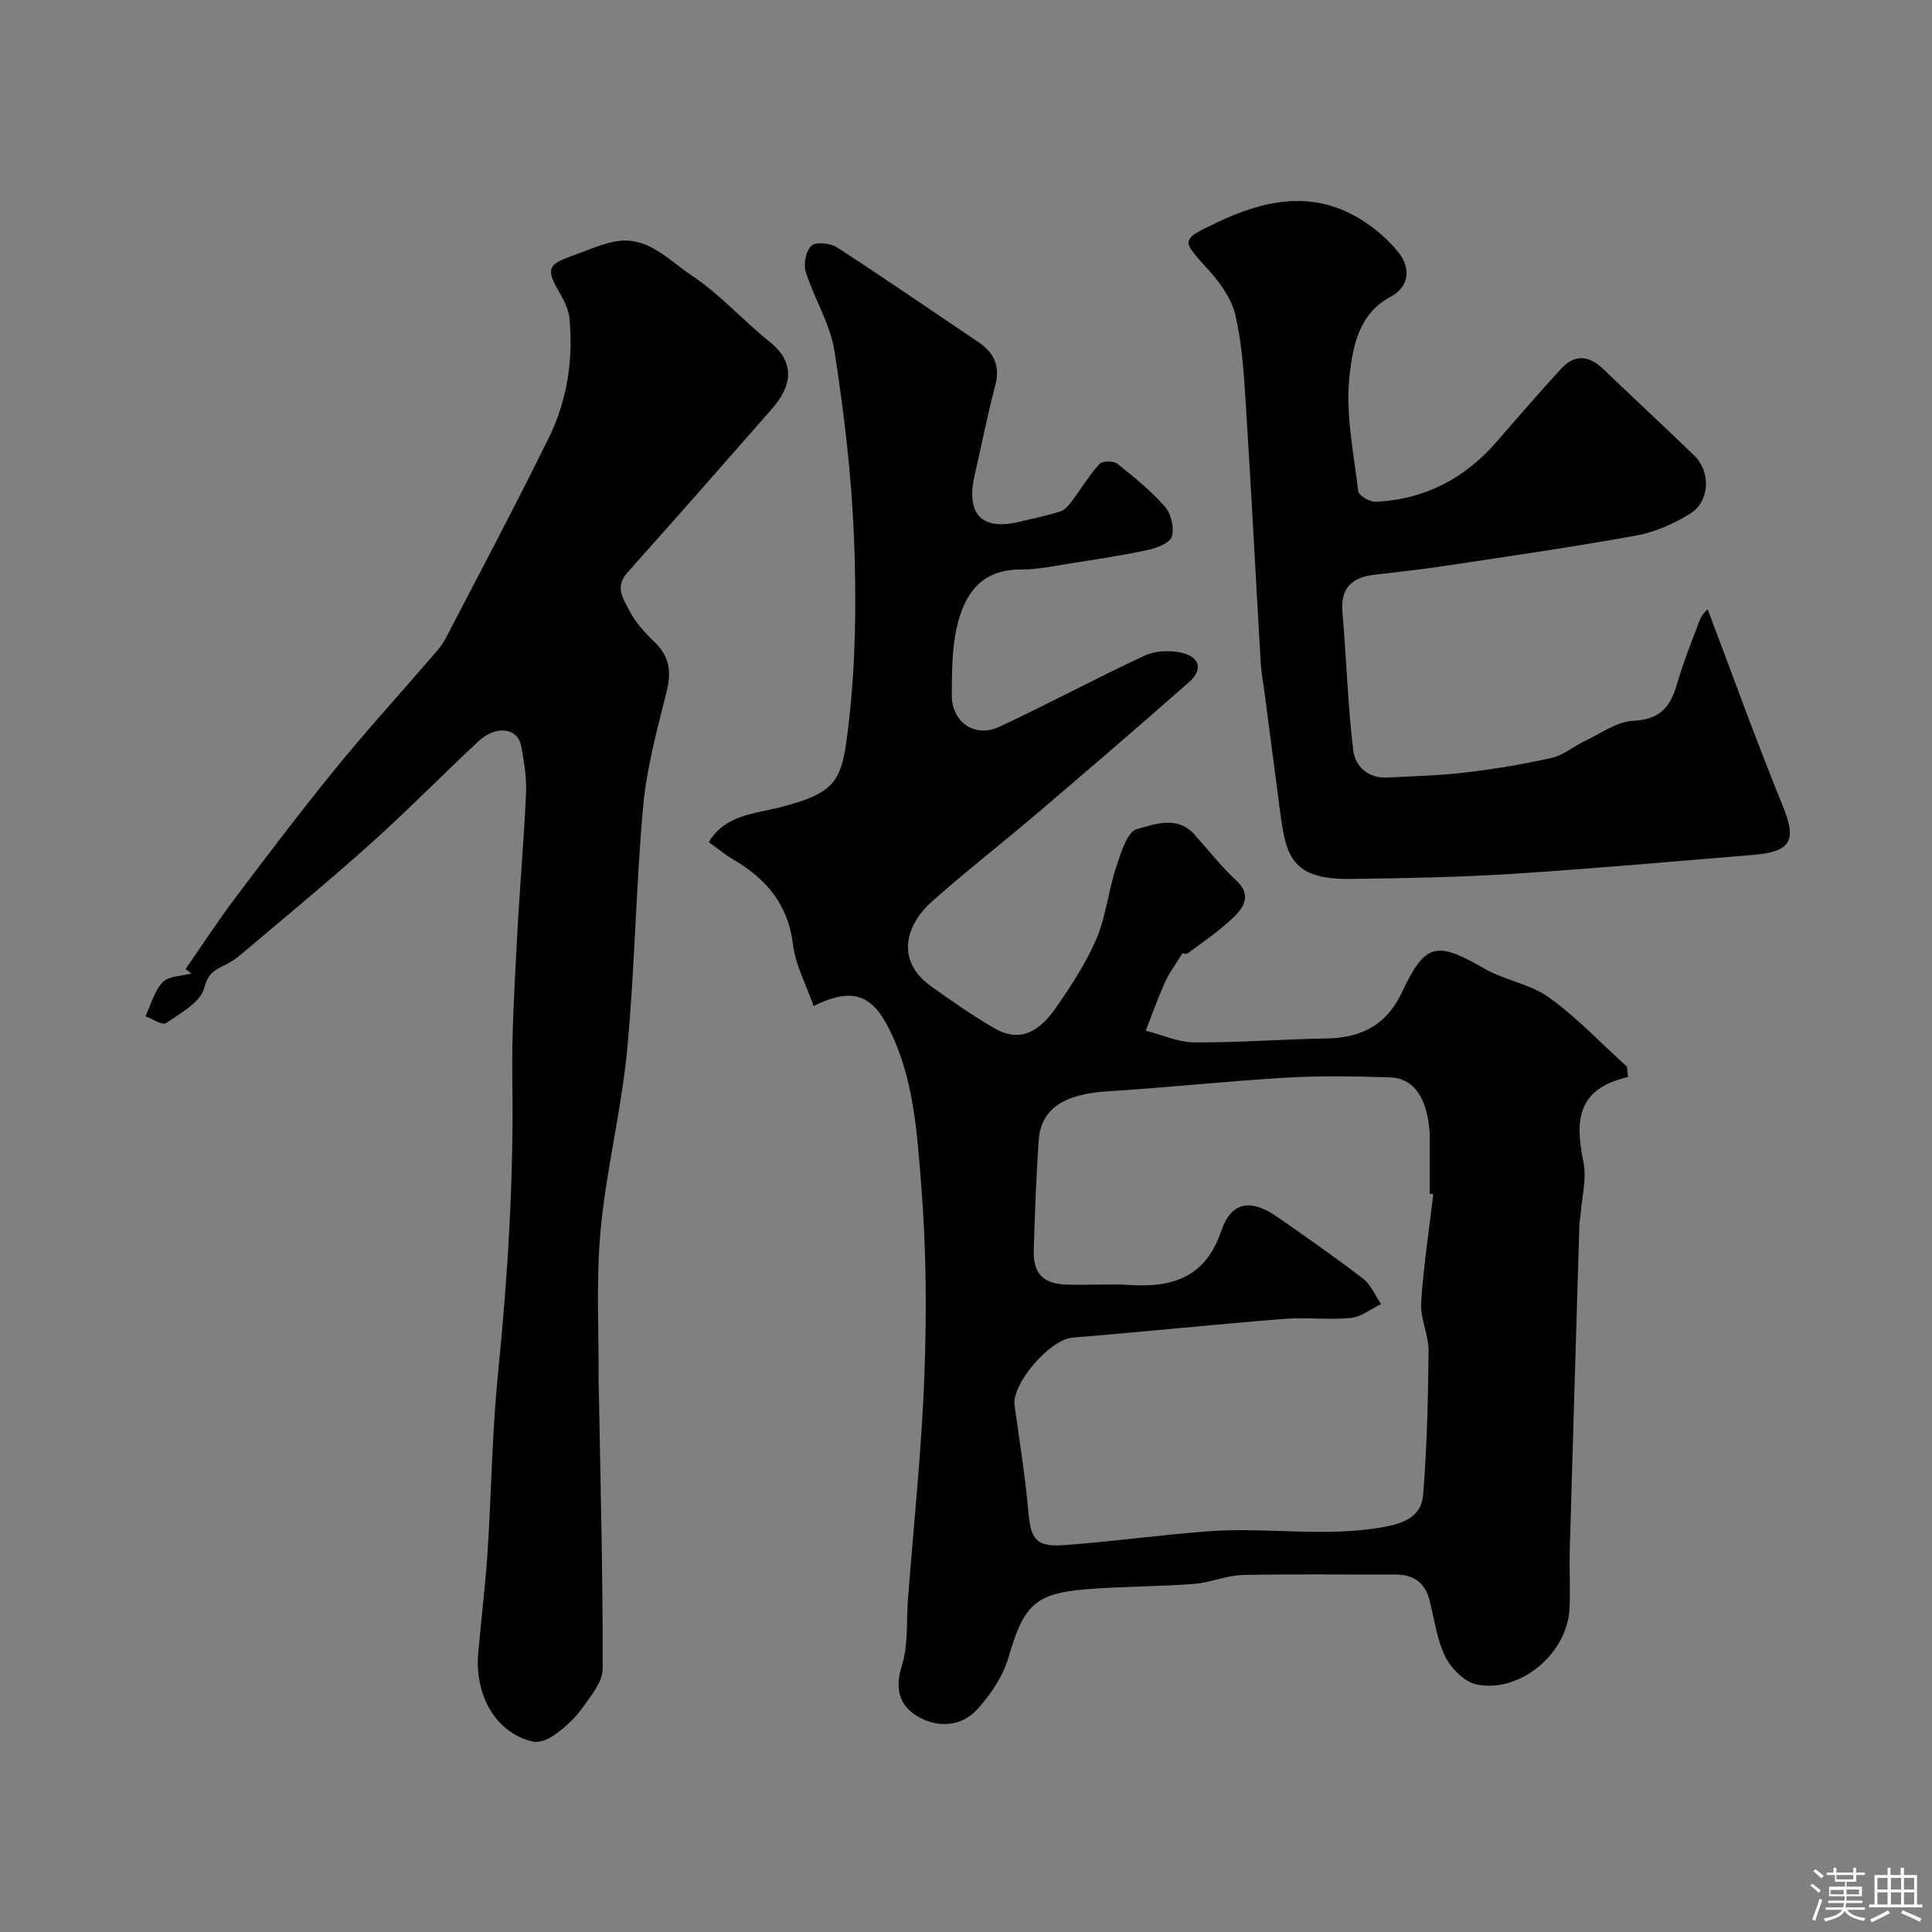 <svg enable-background="new 0 0 400 400" viewBox="0 0 400 400" xmlns="http://www.w3.org/2000/svg"><rect x="0" y="0" width="400" height="400" fill="#808080" stroke="none"/><path d="m374.8 390.4.4-.4c.7.5 1.3 1 1.8 1.4l-.5.5c-.5-.6-1.1-1.1-1.7-1.5zm1 7.3-.6-.3c.5-1.4 1.1-2.8 1.5-4.3.2.1.4.2.6.3-.5 1.3-1 2.8-1.5 4.3zm-.4-10.3.5-.4c.4.3 1 .8 1.7 1.4l-.5.5c-.5-.5-1.1-1-1.7-1.5zm2.5.3h1.7v-1h.6v1h3.5v-1h.6v1h1.8v.5h-1.8v1.4h-2v1h3.2v2h-3.2v.9h3.3v.5h-3.4c0 .3-.1.6-.1.9h4v.5h-3.7c.7.9 1.9 1.5 3.8 1.7-.1.2-.2.4-.3.6-2.1-.4-3.5-1.1-4-2.1-.4 1-1.8 1.7-4 2.2-.1-.2-.2-.4-.3-.6 2.1-.4 3.4-1 3.8-1.8h-3.4v-.5h3.6c.1-.3.1-.6.2-.9h-3.3v-.5h3.4c0-.3 0-.6 0-.9h-3.2v-2h3.3v-1h-2.1v-1.4h-1.7v-.5zm1.1 3.5v1h2.7c0-.3 0-.4 0-.4 0-.1 0-.2 0-.2 0-.1 0-.2 0-.3h-2.7zm1.2-3v.9h3.5v-.9zm4.7 3h-2.6v.6.4h2.6z" fill="#fcfbfa"/><path d="m393.6 386.7h.6v1.5h2.7v6.1h1.1v.6h-11v-.6h1.1v-6.1h2.7v-1.5h.6v1.5h2.1v-1.5zm-2.7 8.8.4.6c-1.2.6-2.5 1.3-3.8 1.9-.1-.2-.2-.4-.3-.6 1.2-.6 2.5-1.2 3.7-1.9zm-2.2-6.7v2.4h2.1v-2.4zm0 3v2.5h2.1v-2.5zm2.8-3v2.4h2.1v-2.4zm0 3v2.5h2.1v-2.5zm6 6.1c-1.4-.7-2.7-1.3-3.9-1.8l.3-.6c1.5.6 2.7 1.2 3.9 1.7zm-1.2-9.1h-2.1v2.4h2.1zm-2.1 3v2.5h2.1v-2.5z" fill="#fcfbfa"/><g fill="#010103"><path d="m337.06 222.99c-10.87 2.47-10.89 9.42-9.22 17.63.7 3.44-.34 7.23-.6 10.86-.05.66-.22 1.31-.24 1.96-.68 22.53-1.36 45.07-2 67.6-.11 4.02.15 8.05-.05 12.06-.46 9.23-10.21 17.47-19.21 15.66-2.51-.51-5.28-3.3-6.5-5.75-1.77-3.56-2.26-7.76-3.27-11.69-.96-3.73-3.37-5.36-7.19-5.34-10.5.06-21-.14-31.5.11-3.36.08-6.68 1.58-10.06 1.84-7.44.56-14.94.51-22.37 1.11-10.67.86-12.96 3.46-16.04 14.08-1.15 3.95-3.74 7.78-6.56 10.86-3.22 3.5-8.02 3.76-12.05 1.5-3.92-2.2-5.05-5.68-3.49-10.59 1.37-4.28.92-9.13 1.27-13.73 1.18-15.43 2.83-30.84 3.4-46.29.49-13.2.4-26.5-.66-39.65-.9-11.13-1.57-22.54-6.97-32.83-3.45-6.57-7.54-7.95-15.3-4.11-1.51-4.32-3.75-8.42-4.27-12.72-1.01-8.34-5.56-13.64-12.4-17.63-1.68-.98-3.19-2.25-5.03-3.58 3.38-5.65 9.48-5.87 14.52-7.15 12.47-3.17 13.07-5.67 14.46-17.59 1.47-12.63 1.58-25.52 1.08-38.26-.51-12.92-2.05-25.86-4.04-38.65-.88-5.64-4.2-10.86-5.95-16.43-.5-1.61.05-4.39 1.2-5.41.95-.85 3.91-.52 5.28.36 9.86 6.39 19.53 13.06 29.27 19.62 3.26 2.2 4.55 4.94 3.48 8.97-1.62 6.14-2.83 12.39-4.26 18.59-1.86 8.05 1.47 11.53 9.28 9.63 2.85-.69 5.73-1.27 8.51-2.16.92-.29 1.71-1.29 2.34-2.12 1.92-2.55 3.57-5.33 5.7-7.68.59-.66 2.91-.69 3.69-.07 3.49 2.76 6.99 5.61 9.9 8.94 1.28 1.46 1.96 4.4 1.39 6.19-.43 1.34-3.18 2.35-5.06 2.76-5.25 1.13-10.57 1.92-15.88 2.75-3.39.53-6.81 1.28-10.21 1.26-8.61-.04-11.83 5.45-13.31 11.79-1.07 4.58-1.05 9.48-1.08 14.24-.03 5.58 4.76 8.91 9.81 6.56 10.11-4.71 19.95-10.03 30.07-14.73 2.23-1.04 5.33-1.18 7.76-.6 3.76.89 4.37 3.51 1.51 6.03-10.61 9.36-21.36 18.58-32.13 27.76-7 5.96-14.29 11.59-21.14 17.71-5.71 5.1-7.37 12.42-.17 17.54 4.32 3.07 8.67 6.14 13.26 8.77 5.53 3.17 9.56.04 12.55-4.27 3.15-4.54 6.26-9.25 8.41-14.3 2-4.69 2.5-10.01 4.11-14.9.95-2.89 2.26-7.29 4.28-7.84 3.64-1 8.34-2.87 11.91 1.1 2.87 3.19 5.51 6.63 8.65 9.51 3.18 2.92 1.68 5.46-.39 7.49-2.91 2.85-6.33 5.18-9.63 7.6-.43.32-1.43-.14-1.05-.09-1.43 2.33-2.76 4.08-3.64 6.04-1.49 3.29-2.7 6.72-4.02 10.08 3.37.86 6.74 2.41 10.11 2.43 9.1.06 18.2-.67 27.3-.82 7.21-.12 12.44-2.74 15.65-9.58 4.83-10.27 7.15-10.61 17.1-4.86 4.2 2.42 9.47 3.16 13.33 5.95 5.81 4.19 10.82 9.51 16.16 14.35.07.74.14 1.44.2 2.13zm-40.31 24.24c-.25-.03-.5-.06-.75-.09 0-4 0-7.99 0-11.99 0-.17.01-.33 0-.5-.46-7.24-3.22-11.43-8.2-11.59-7.18-.23-14.39-.36-21.56.06-12.3.72-24.56 2.06-36.86 2.82-9.07.56-13.87 3.58-14.33 10.18-.52 7.58-.81 15.18-1.02 22.78-.13 4.77 1.92 6.89 6.75 7.06 4.35.16 8.72-.2 13.05.08 8.96.57 15.74-1.53 19.03-11.22 2.06-6.07 6.14-6.65 11.51-2.92 6.03 4.19 12.06 8.39 17.88 12.87 1.61 1.24 2.47 3.45 3.68 5.22-2.07 1-4.08 2.66-6.24 2.87-4.62.45-9.34-.16-13.97.21-14.57 1.17-29.11 2.68-43.68 3.87-4.65.38-12.63 9.53-11.98 14.08 1.04 7.37 2.2 14.74 2.87 22.15.49 5.43 1.58 7.14 7.25 6.74 9.98-.71 19.9-2.11 29.87-2.87 12.08-.92 24.21 1.3 36.35-.87 4.54-.81 7.9-2.33 8.25-6.72.78-9.86 1.03-19.78 1.12-29.68.03-3.35-1.73-6.76-1.53-10.07.46-7.51 1.63-14.98 2.51-22.47z"/><path d="m38.41 200.65c3.45-4.96 6.75-10.05 10.39-14.87 6.8-9.01 13.63-18.01 20.76-26.77 6.23-7.65 12.9-14.95 19.34-22.43 1.17-1.36 2.46-2.69 3.28-4.25 7.2-13.81 14.49-27.58 21.38-41.54 3.84-7.78 5.17-16.24 4.34-24.9-.19-1.99-1.29-3.98-2.32-5.77-2.46-4.31-2.15-5.36 2.69-7.08 2.89-1.03 5.74-2.32 8.72-2.97 6.9-1.51 11.36 3.74 16.19 6.95 5.85 3.88 10.65 9.31 16.16 13.74 5.5 4.43 4.57 9.23.41 13.97-9.93 11.33-19.87 22.65-29.91 33.87-2.66 2.98-.69 5.58.52 7.93 1.25 2.43 3.26 4.55 5.24 6.49 3.04 2.96 3.44 6.1 2.42 10.17-1.98 7.87-4.14 15.81-4.87 23.85-1.52 16.75-1.71 33.62-3.31 50.35-1.19 12.49-4.32 24.8-5.49 37.29-.97 10.44-.34 21.03-.42 31.55 0 .5.04 1 .05 1.5.34 19.26.85 38.52.8 57.78-.01 2.78-2.53 5.73-4.34 8.27-1.48 2.07-3.49 3.85-5.56 5.37-1.24.91-3.2 1.75-4.56 1.43-7.5-1.75-12.08-9.34-11.31-18.27.61-7.03 1.48-14.04 1.94-21.09.8-12.21.92-24.47 2.14-36.64 2.03-20.26 3.3-40.52 2.98-60.9-.15-9.63.46-19.28.95-28.91.52-10.2 1.43-20.38 1.89-30.57.15-3.23-.41-6.55-1.01-9.75-.72-3.82-5.24-4.35-8.89-.94-7.51 7.02-14.71 14.38-22.37 21.24-8.81 7.9-17.96 15.42-26.99 23.06-.99.84-2.14 1.53-3.31 2.1-2.04 1-3.3 1.74-4.07 4.67-.77 2.95-4.9 5.19-7.9 7.25-.74.51-2.8-.89-4.26-1.42 1.14-2.4 1.83-5.23 3.58-7.06 1.24-1.3 3.9-1.25 5.92-1.8-.38-.3-.79-.6-1.2-.9z"/><path d="m353.56 126.15c5.08 13.4 10 27.11 15.5 40.59 2.94 7.21 1.92 9.6-6.11 10.26-16.72 1.37-33.43 2.88-50.16 3.94-11.07.7-22.19.89-33.29 1.03-12.22.14-13.27-4.88-14.49-14.1-1.07-8.1-2.12-16.21-3.18-24.32-.27-2.1-.68-4.2-.81-6.31-1.04-17.79-1.95-35.6-3.08-53.39-.39-6.21-.76-12.52-2.15-18.55-.79-3.42-3.18-6.77-5.62-9.46-5.62-6.21-5.86-6.14 1.9-9.83 9.75-4.63 19.71-6.72 29.63-.61 2.9 1.79 5.64 4.14 7.78 6.78 2.69 3.32 2.32 7.19-1.59 9.27-6.68 3.56-7.8 10.47-8.47 16.23-.91 7.84.84 16.01 1.78 24 .11.9 2.38 2.26 3.6 2.21 10.15-.46 18.46-4.81 25.1-12.47 4.42-5.1 8.84-10.21 13.41-15.17 2.73-2.96 5.68-2.64 8.54.08 6.28 6 12.64 11.92 18.89 17.95 3.5 3.37 3.31 9.53-.83 12.08-3.37 2.08-7.25 3.81-11.12 4.51-12.99 2.36-26.08 4.24-39.14 6.22-5 .76-10.03 1.32-15.06 1.9-4.68.54-7.09 2.72-6.65 7.79.83 9.52 1.1 19.09 2.23 28.57.39 3.26 3.05 5.83 7 5.63 5.43-.27 10.89-.41 16.28-1.05 5.98-.71 11.95-1.69 17.83-3.02 2.4-.54 4.48-2.37 6.78-3.46 3.31-1.56 6.64-4.05 10.06-4.21 5.34-.25 7.62-2.65 8.98-7.3 1.37-4.65 3.14-9.2 4.89-13.73.46-1.11 1.51-2 1.57-2.06z"/></g></svg>